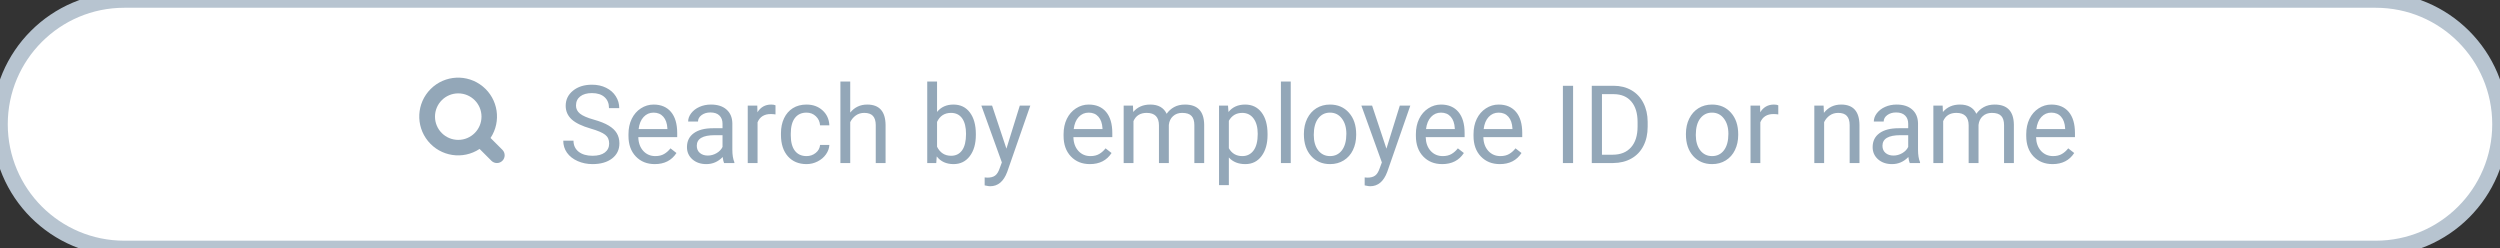 <svg width="322" height="32" viewBox="0 0 322 32" fill="none" xmlns="http://www.w3.org/2000/svg">
<rect x="0" y="0" width="322" height="32" fill="#333333" stroke="none"/>
<path d="M0 16C0 7.163 7.163 0 16 0H306C314.837 0 322 7.163 322 16V16C322 24.837 314.837 32 306 32H16C7.163 32 0 24.837 0 16V16Z" fill="white"/>
<path fill-rule="evenodd" clip-rule="evenodd" d="M63.182 17.77L64.72 19.308C65.098 19.7 65.093 20.323 64.708 20.708C64.323 21.093 63.7 21.098 63.308 20.72L61.77 19.182C59.627 20.601 56.756 20.166 55.13 18.175C53.503 16.184 53.649 13.284 55.467 11.466C57.285 9.649 60.184 9.503 62.175 11.13C64.166 12.756 64.601 15.627 63.182 17.77ZM59.022 12.027C57.368 12.027 56.027 13.368 56.027 15.022C56.027 16.676 57.368 18.017 59.022 18.017C60.676 18.017 62.017 16.676 62.017 15.022C62.017 13.368 60.676 12.027 59.022 12.027Z" fill="#93A7B8"/>
<path d="M76.088 16.564C74.962 16.24 74.142 15.843 73.627 15.374C73.117 14.9 72.861 14.317 72.861 13.624C72.861 12.84 73.174 12.193 73.798 11.683C74.427 11.168 75.243 10.91 76.245 10.91C76.929 10.91 77.537 11.042 78.07 11.307C78.608 11.571 79.023 11.935 79.314 12.4C79.611 12.865 79.759 13.373 79.759 13.925H78.439C78.439 13.323 78.248 12.852 77.865 12.51C77.482 12.163 76.942 11.99 76.245 11.99C75.598 11.99 75.092 12.134 74.728 12.421C74.368 12.704 74.188 13.098 74.188 13.604C74.188 14.009 74.358 14.353 74.7 14.636C75.046 14.914 75.632 15.169 76.457 15.401C77.287 15.634 77.934 15.891 78.398 16.174C78.868 16.452 79.214 16.778 79.438 17.151C79.665 17.525 79.779 17.965 79.779 18.471C79.779 19.277 79.465 19.924 78.836 20.412C78.207 20.895 77.366 21.137 76.314 21.137C75.63 21.137 74.992 21.007 74.399 20.747C73.807 20.483 73.349 20.123 73.025 19.667C72.706 19.211 72.547 18.694 72.547 18.115H73.866C73.866 18.717 74.087 19.193 74.529 19.544C74.976 19.89 75.571 20.064 76.314 20.064C77.006 20.064 77.537 19.922 77.906 19.64C78.275 19.357 78.46 18.972 78.46 18.484C78.46 17.997 78.289 17.621 77.947 17.356C77.606 17.088 76.986 16.823 76.088 16.564ZM84.339 21.137C83.336 21.137 82.52 20.809 81.892 20.152C81.263 19.491 80.948 18.61 80.948 17.507V17.274C80.948 16.541 81.087 15.887 81.365 15.312C81.648 14.734 82.04 14.283 82.541 13.959C83.047 13.631 83.594 13.467 84.182 13.467C85.143 13.467 85.891 13.784 86.424 14.417C86.957 15.05 87.224 15.957 87.224 17.138V17.664H82.213C82.231 18.393 82.443 18.983 82.849 19.435C83.259 19.881 83.778 20.105 84.407 20.105C84.854 20.105 85.232 20.013 85.542 19.831C85.852 19.649 86.123 19.407 86.356 19.106L87.128 19.708C86.508 20.66 85.579 21.137 84.339 21.137ZM84.182 14.506C83.671 14.506 83.243 14.693 82.897 15.066C82.55 15.435 82.336 15.955 82.254 16.625H85.959V16.529C85.922 15.887 85.749 15.39 85.439 15.039C85.13 14.684 84.71 14.506 84.182 14.506ZM93.26 21C93.187 20.854 93.128 20.594 93.082 20.221C92.494 20.831 91.792 21.137 90.977 21.137C90.247 21.137 89.648 20.932 89.179 20.521C88.714 20.107 88.481 19.583 88.481 18.949C88.481 18.179 88.773 17.582 89.356 17.158C89.944 16.73 90.769 16.516 91.831 16.516H93.061V15.935C93.061 15.492 92.929 15.142 92.665 14.882C92.401 14.617 92.011 14.485 91.496 14.485C91.045 14.485 90.667 14.599 90.361 14.827C90.056 15.055 89.903 15.331 89.903 15.654H88.632C88.632 15.285 88.762 14.93 89.022 14.588C89.286 14.242 89.641 13.968 90.088 13.768C90.539 13.567 91.034 13.467 91.571 13.467C92.424 13.467 93.091 13.681 93.574 14.109C94.057 14.533 94.308 15.119 94.326 15.866V19.27C94.326 19.95 94.413 20.49 94.586 20.891V21H93.26ZM91.161 20.036C91.558 20.036 91.934 19.934 92.289 19.729C92.644 19.523 92.902 19.257 93.061 18.929V17.411H92.07C90.521 17.411 89.746 17.865 89.746 18.771C89.746 19.168 89.878 19.478 90.143 19.701C90.407 19.924 90.746 20.036 91.161 20.036ZM99.884 14.738C99.692 14.706 99.485 14.69 99.262 14.69C98.432 14.69 97.87 15.044 97.573 15.75V21H96.309V13.604H97.539L97.56 14.458C97.974 13.797 98.562 13.467 99.323 13.467C99.569 13.467 99.756 13.499 99.884 13.562V14.738ZM103.883 20.105C104.334 20.105 104.728 19.968 105.065 19.694C105.403 19.421 105.59 19.079 105.626 18.669H106.822C106.799 19.093 106.654 19.496 106.385 19.879C106.116 20.262 105.756 20.567 105.305 20.795C104.858 21.023 104.384 21.137 103.883 21.137C102.876 21.137 102.074 20.802 101.477 20.132C100.884 19.457 100.588 18.537 100.588 17.37V17.158C100.588 16.438 100.72 15.798 100.984 15.237C101.249 14.677 101.627 14.242 102.119 13.932C102.616 13.622 103.201 13.467 103.876 13.467C104.705 13.467 105.394 13.715 105.94 14.212C106.492 14.709 106.786 15.354 106.822 16.146H105.626C105.59 15.668 105.407 15.276 105.079 14.971C104.756 14.661 104.354 14.506 103.876 14.506C103.233 14.506 102.734 14.738 102.379 15.203C102.028 15.663 101.853 16.331 101.853 17.206V17.445C101.853 18.297 102.028 18.954 102.379 19.414C102.73 19.874 103.231 20.105 103.883 20.105ZM109.509 14.499C110.069 13.811 110.799 13.467 111.696 13.467C113.259 13.467 114.048 14.349 114.062 16.112V21H112.797V16.105C112.792 15.572 112.669 15.178 112.428 14.923C112.191 14.668 111.819 14.54 111.313 14.54C110.903 14.54 110.543 14.649 110.233 14.868C109.924 15.087 109.682 15.374 109.509 15.729V21H108.244V10.5H109.509V14.499ZM125.689 17.384C125.689 18.514 125.43 19.423 124.91 20.111C124.391 20.795 123.693 21.137 122.818 21.137C121.884 21.137 121.162 20.806 120.651 20.145L120.59 21H119.428V10.5H120.692V14.417C121.203 13.784 121.907 13.467 122.805 13.467C123.702 13.467 124.407 13.806 124.917 14.485C125.432 15.164 125.689 16.094 125.689 17.274V17.384ZM124.425 17.24C124.425 16.379 124.258 15.713 123.926 15.244C123.593 14.775 123.115 14.54 122.49 14.54C121.656 14.54 121.057 14.927 120.692 15.702V18.901C121.08 19.676 121.684 20.064 122.504 20.064C123.11 20.064 123.582 19.829 123.919 19.359C124.256 18.89 124.425 18.184 124.425 17.24ZM129.627 19.148L131.35 13.604H132.703L129.729 22.142C129.269 23.372 128.538 23.987 127.535 23.987L127.296 23.967L126.824 23.878V22.852L127.166 22.88C127.594 22.88 127.927 22.793 128.164 22.62C128.406 22.447 128.604 22.13 128.759 21.67L129.039 20.918L126.4 13.604H127.781L129.627 19.148ZM140.38 21.137C139.377 21.137 138.562 20.809 137.933 20.152C137.304 19.491 136.989 18.61 136.989 17.507V17.274C136.989 16.541 137.128 15.887 137.406 15.312C137.689 14.734 138.081 14.283 138.582 13.959C139.088 13.631 139.635 13.467 140.223 13.467C141.184 13.467 141.932 13.784 142.465 14.417C142.998 15.05 143.265 15.957 143.265 17.138V17.664H138.254C138.272 18.393 138.484 18.983 138.89 19.435C139.3 19.881 139.819 20.105 140.448 20.105C140.895 20.105 141.273 20.013 141.583 19.831C141.893 19.649 142.164 19.407 142.396 19.106L143.169 19.708C142.549 20.66 141.619 21.137 140.38 21.137ZM140.223 14.506C139.712 14.506 139.284 14.693 138.938 15.066C138.591 15.435 138.377 15.955 138.295 16.625H142V16.529C141.964 15.887 141.79 15.39 141.48 15.039C141.171 14.684 140.751 14.506 140.223 14.506ZM145.924 13.604L145.958 14.424C146.5 13.786 147.232 13.467 148.152 13.467C149.187 13.467 149.891 13.863 150.265 14.656C150.511 14.301 150.83 14.014 151.222 13.795C151.618 13.576 152.085 13.467 152.623 13.467C154.245 13.467 155.07 14.326 155.098 16.044V21H153.833V16.119C153.833 15.591 153.712 15.196 153.471 14.937C153.229 14.672 152.824 14.54 152.254 14.54C151.785 14.54 151.395 14.681 151.085 14.964C150.775 15.242 150.595 15.618 150.545 16.092V21H149.273V16.153C149.273 15.078 148.747 14.54 147.694 14.54C146.865 14.54 146.298 14.893 145.992 15.6V21H144.728V13.604H145.924ZM163.26 17.384C163.26 18.509 163.002 19.416 162.487 20.105C161.972 20.793 161.275 21.137 160.396 21.137C159.498 21.137 158.791 20.852 158.276 20.282V23.844H157.012V13.604H158.167L158.229 14.424C158.743 13.786 159.459 13.467 160.375 13.467C161.264 13.467 161.965 13.802 162.48 14.472C163 15.142 163.26 16.074 163.26 17.268V17.384ZM161.995 17.24C161.995 16.406 161.817 15.748 161.462 15.265C161.106 14.782 160.619 14.54 159.999 14.54C159.233 14.54 158.659 14.88 158.276 15.559V19.093C158.655 19.767 159.233 20.105 160.013 20.105C160.619 20.105 161.1 19.865 161.455 19.387C161.815 18.904 161.995 18.188 161.995 17.24ZM166.247 21H164.982V10.5H166.247V21ZM167.942 17.233C167.942 16.509 168.084 15.857 168.366 15.278C168.653 14.7 169.05 14.253 169.556 13.938C170.066 13.624 170.647 13.467 171.299 13.467C172.306 13.467 173.119 13.815 173.739 14.513C174.364 15.21 174.676 16.137 174.676 17.295V17.384C174.676 18.104 174.537 18.751 174.259 19.325C173.985 19.895 173.591 20.339 173.076 20.658C172.566 20.977 171.978 21.137 171.312 21.137C170.31 21.137 169.496 20.788 168.872 20.091C168.252 19.394 167.942 18.471 167.942 17.322V17.233ZM169.214 17.384C169.214 18.204 169.403 18.863 169.781 19.359C170.164 19.856 170.674 20.105 171.312 20.105C171.955 20.105 172.465 19.854 172.844 19.352C173.222 18.847 173.411 18.14 173.411 17.233C173.411 16.422 173.217 15.766 172.83 15.265C172.447 14.759 171.937 14.506 171.299 14.506C170.674 14.506 170.171 14.754 169.788 15.251C169.405 15.748 169.214 16.459 169.214 17.384ZM178.572 19.148L180.295 13.604H181.648L178.675 22.142C178.215 23.372 177.483 23.987 176.48 23.987L176.241 23.967L175.77 23.878V22.852L176.111 22.88C176.54 22.88 176.872 22.793 177.109 22.62C177.351 22.447 177.549 22.13 177.704 21.67L177.984 20.918L175.346 13.604H176.727L178.572 19.148ZM185.757 21.137C184.754 21.137 183.938 20.809 183.31 20.152C182.681 19.491 182.366 18.61 182.366 17.507V17.274C182.366 16.541 182.505 15.887 182.783 15.312C183.066 14.734 183.458 14.283 183.959 13.959C184.465 13.631 185.012 13.467 185.6 13.467C186.561 13.467 187.309 13.784 187.842 14.417C188.375 15.05 188.642 15.957 188.642 17.138V17.664H183.631C183.649 18.393 183.861 18.983 184.267 19.435C184.677 19.881 185.196 20.105 185.825 20.105C186.272 20.105 186.65 20.013 186.96 19.831C187.27 19.649 187.541 19.407 187.773 19.106L188.546 19.708C187.926 20.66 186.996 21.137 185.757 21.137ZM185.6 14.506C185.089 14.506 184.661 14.693 184.314 15.066C183.968 15.435 183.754 15.955 183.672 16.625H187.377V16.529C187.34 15.887 187.167 15.39 186.857 15.039C186.548 14.684 186.128 14.506 185.6 14.506ZM193.181 21.137C192.178 21.137 191.362 20.809 190.733 20.152C190.104 19.491 189.79 18.61 189.79 17.507V17.274C189.79 16.541 189.929 15.887 190.207 15.312C190.49 14.734 190.882 14.283 191.383 13.959C191.889 13.631 192.436 13.467 193.023 13.467C193.985 13.467 194.732 13.784 195.266 14.417C195.799 15.05 196.065 15.957 196.065 17.138V17.664H191.055C191.073 18.393 191.285 18.983 191.69 19.435C192.101 19.881 192.62 20.105 193.249 20.105C193.696 20.105 194.074 20.013 194.384 19.831C194.694 19.649 194.965 19.407 195.197 19.106L195.97 19.708C195.35 20.66 194.42 21.137 193.181 21.137ZM193.023 14.506C192.513 14.506 192.085 14.693 191.738 15.066C191.392 15.435 191.178 15.955 191.096 16.625H194.801V16.529C194.764 15.887 194.591 15.39 194.281 15.039C193.971 14.684 193.552 14.506 193.023 14.506ZM202.614 21H201.302V11.047H202.614V21ZM205.021 21V11.047H207.83C208.696 11.047 209.462 11.238 210.127 11.621C210.792 12.004 211.305 12.549 211.665 13.255C212.03 13.961 212.214 14.773 212.219 15.688V16.324C212.219 17.263 212.036 18.086 211.672 18.792C211.312 19.498 210.795 20.041 210.12 20.419C209.45 20.797 208.669 20.991 207.775 21H205.021ZM206.333 12.127V19.927H207.714C208.726 19.927 209.512 19.612 210.072 18.983C210.637 18.355 210.92 17.459 210.92 16.297V15.716C210.92 14.586 210.653 13.708 210.12 13.084C209.591 12.455 208.84 12.136 207.864 12.127H206.333ZM217.147 17.233C217.147 16.509 217.289 15.857 217.571 15.278C217.858 14.7 218.255 14.253 218.761 13.938C219.271 13.624 219.852 13.467 220.504 13.467C221.511 13.467 222.325 13.815 222.944 14.513C223.569 15.21 223.881 16.137 223.881 17.295V17.384C223.881 18.104 223.742 18.751 223.464 19.325C223.19 19.895 222.796 20.339 222.281 20.658C221.771 20.977 221.183 21.137 220.518 21.137C219.515 21.137 218.701 20.788 218.077 20.091C217.457 19.394 217.147 18.471 217.147 17.322V17.233ZM218.419 17.384C218.419 18.204 218.608 18.863 218.986 19.359C219.369 19.856 219.88 20.105 220.518 20.105C221.16 20.105 221.671 19.854 222.049 19.352C222.427 18.847 222.616 18.14 222.616 17.233C222.616 16.422 222.423 15.766 222.035 15.265C221.652 14.759 221.142 14.506 220.504 14.506C219.88 14.506 219.376 14.754 218.993 15.251C218.61 15.748 218.419 16.459 218.419 17.384ZM229.042 14.738C228.851 14.706 228.643 14.69 228.42 14.69C227.59 14.69 227.028 15.044 226.731 15.75V21H225.467V13.604H226.697L226.718 14.458C227.132 13.797 227.72 13.467 228.481 13.467C228.728 13.467 228.914 13.499 229.042 13.562V14.738ZM234.88 13.604L234.921 14.533C235.486 13.822 236.224 13.467 237.136 13.467C238.699 13.467 239.487 14.349 239.501 16.112V21H238.236V16.105C238.232 15.572 238.109 15.178 237.867 14.923C237.63 14.668 237.259 14.54 236.753 14.54C236.343 14.54 235.983 14.649 235.673 14.868C235.363 15.087 235.121 15.374 234.948 15.729V21H233.684V13.604H234.88ZM245.975 21C245.902 20.854 245.842 20.594 245.797 20.221C245.209 20.831 244.507 21.137 243.691 21.137C242.962 21.137 242.363 20.932 241.894 20.521C241.429 20.107 241.196 19.583 241.196 18.949C241.196 18.179 241.488 17.582 242.071 17.158C242.659 16.73 243.484 16.516 244.546 16.516H245.776V15.935C245.776 15.492 245.644 15.142 245.38 14.882C245.116 14.617 244.726 14.485 244.211 14.485C243.76 14.485 243.382 14.599 243.076 14.827C242.771 15.055 242.618 15.331 242.618 15.654H241.347C241.347 15.285 241.477 14.93 241.736 14.588C242.001 14.242 242.356 13.968 242.803 13.768C243.254 13.567 243.748 13.467 244.286 13.467C245.138 13.467 245.806 13.681 246.289 14.109C246.772 14.533 247.023 15.119 247.041 15.866V19.27C247.041 19.95 247.128 20.49 247.301 20.891V21H245.975ZM243.876 20.036C244.272 20.036 244.648 19.934 245.004 19.729C245.359 19.523 245.617 19.257 245.776 18.929V17.411H244.785C243.236 17.411 242.461 17.865 242.461 18.771C242.461 19.168 242.593 19.478 242.857 19.701C243.122 19.924 243.461 20.036 243.876 20.036ZM250.213 13.604L250.247 14.424C250.789 13.786 251.521 13.467 252.441 13.467C253.476 13.467 254.18 13.863 254.554 14.656C254.8 14.301 255.119 14.014 255.511 13.795C255.907 13.576 256.374 13.467 256.912 13.467C258.535 13.467 259.359 14.326 259.387 16.044V21H258.122V16.119C258.122 15.591 258.001 15.196 257.76 14.937C257.518 14.672 257.113 14.54 256.543 14.54C256.074 14.54 255.684 14.681 255.374 14.964C255.064 15.242 254.884 15.618 254.834 16.092V21H253.562V16.153C253.562 15.078 253.036 14.54 251.983 14.54C251.154 14.54 250.587 14.893 250.281 15.6V21H249.017V13.604H250.213ZM264.37 21.137C263.368 21.137 262.552 20.809 261.923 20.152C261.294 19.491 260.979 18.61 260.979 17.507V17.274C260.979 16.541 261.118 15.887 261.396 15.312C261.679 14.734 262.071 14.283 262.572 13.959C263.078 13.631 263.625 13.467 264.213 13.467C265.174 13.467 265.922 13.784 266.455 14.417C266.988 15.05 267.255 15.957 267.255 17.138V17.664H262.244C262.262 18.393 262.474 18.983 262.88 19.435C263.29 19.881 263.81 20.105 264.438 20.105C264.885 20.105 265.263 20.013 265.573 19.831C265.883 19.649 266.154 19.407 266.387 19.106L267.159 19.708C266.539 20.66 265.61 21.137 264.37 21.137ZM264.213 14.506C263.702 14.506 263.274 14.693 262.928 15.066C262.581 15.435 262.367 15.955 262.285 16.625H265.99V16.529C265.954 15.887 265.781 15.39 265.471 15.039C265.161 14.684 264.742 14.506 264.213 14.506Z" fill="#93A7B8"/>
<path d="M16 1H306V-1H16V1ZM306 31H16V33H306V31ZM16 31C7.716 31 1 24.284 1 16H-1C-1 25.389 6.611 33 16 33V31ZM321 16C321 24.284 314.284 31 306 31V33C315.389 33 323 25.389 323 16H321ZM306 1C314.284 1 321 7.716 321 16H323C323 6.611 315.389 -1 306 -1V1ZM16 -1C6.611 -1 -1 6.611 -1 16H1C1 7.716 7.716 1 16 1V-1Z" fill="#B7C4D0"/>
</svg>
